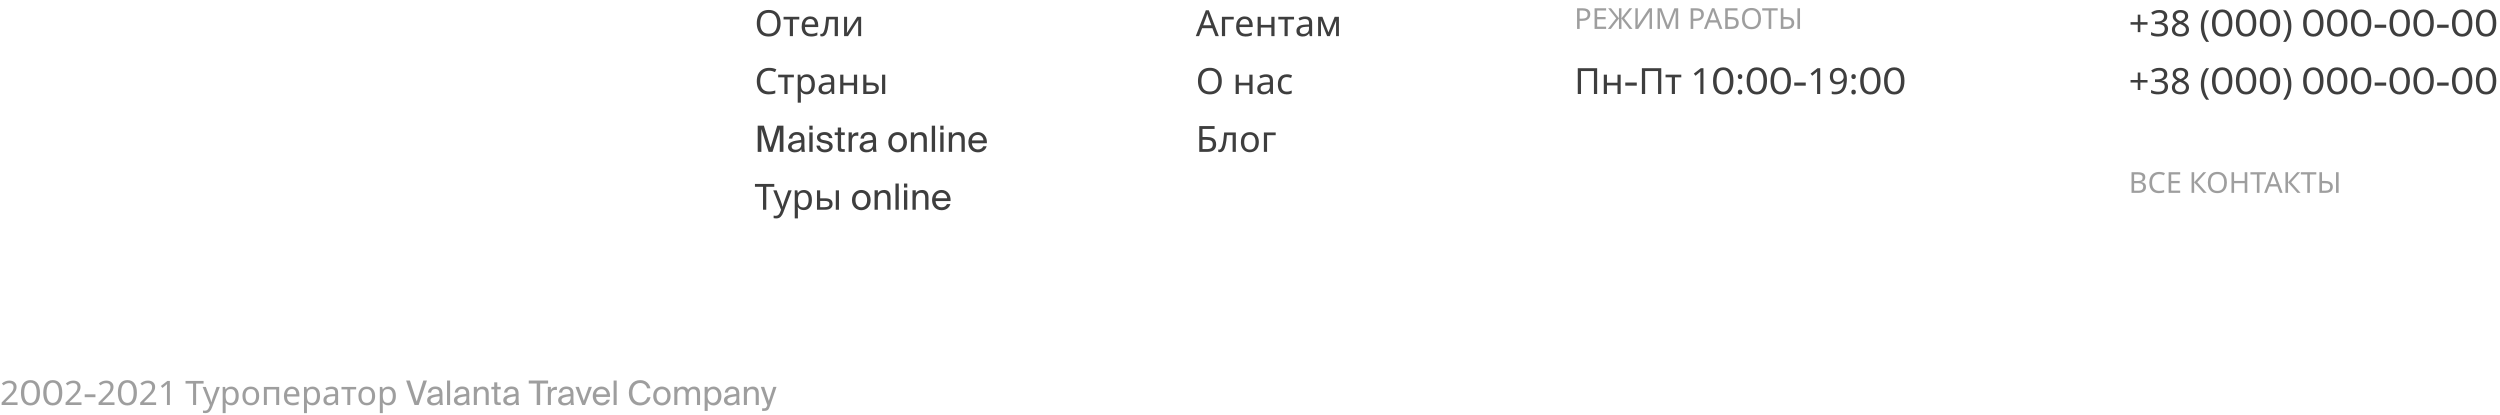 <svg width="1037" height="172" viewBox="0 0 1037 172" fill="none" xmlns="http://www.w3.org/2000/svg">
<path opacity="0.5" d="M886.612 71.432C887.684 71.432 888.492 71.592 889.036 71.912C889.588 72.224 889.864 72.772 889.864 73.556C889.864 74.06 889.724 74.48 889.444 74.816C889.164 75.144 888.76 75.356 888.232 75.452V75.512C888.592 75.568 888.916 75.672 889.204 75.824C889.5 75.976 889.732 76.192 889.9 76.472C890.068 76.752 890.152 77.116 890.152 77.564C890.152 78.34 889.884 78.94 889.348 79.364C888.82 79.788 888.096 80 887.176 80H884.164V71.432H886.612ZM886.828 75.08C887.564 75.08 888.068 74.964 888.34 74.732C888.612 74.492 888.748 74.14 888.748 73.676C888.748 73.204 888.58 72.868 888.244 72.668C887.916 72.46 887.388 72.356 886.66 72.356H885.244V75.08H886.828ZM885.244 75.98V79.088H886.972C887.732 79.088 888.26 78.94 888.556 78.644C888.852 78.348 889 77.96 889 77.48C889 77.032 888.844 76.672 888.532 76.4C888.228 76.12 887.68 75.98 886.888 75.98H885.244ZM895.641 72.26C894.721 72.26 893.997 72.568 893.469 73.184C892.941 73.8 892.677 74.644 892.677 75.716C892.677 76.78 892.921 77.624 893.409 78.248C893.905 78.864 894.645 79.172 895.629 79.172C896.005 79.172 896.361 79.14 896.697 79.076C897.033 79.012 897.361 78.932 897.681 78.836V79.772C897.361 79.892 897.029 79.98 896.685 80.036C896.349 80.092 895.945 80.12 895.473 80.12C894.601 80.12 893.873 79.94 893.289 79.58C892.705 79.22 892.265 78.708 891.969 78.044C891.681 77.38 891.537 76.6 891.537 75.704C891.537 74.84 891.693 74.08 892.005 73.424C892.325 72.76 892.793 72.244 893.409 71.876C894.025 71.5 894.773 71.312 895.653 71.312C896.557 71.312 897.345 71.48 898.017 71.816L897.585 72.728C897.321 72.608 897.025 72.5 896.697 72.404C896.377 72.308 896.025 72.26 895.641 72.26ZM904.339 80H899.551V71.432H904.339V72.38H900.631V75.056H904.123V75.992H900.631V79.052H904.339V80ZM915.318 80H914.022L910.146 75.656V80H909.066V71.432H910.146V75.584L913.926 71.432H915.15L911.43 75.596L915.318 80ZM923.726 75.704C923.726 76.592 923.574 77.368 923.27 78.032C922.974 78.688 922.534 79.2 921.95 79.568C921.366 79.936 920.642 80.12 919.778 80.12C918.89 80.12 918.15 79.936 917.558 79.568C916.974 79.2 916.538 78.684 916.25 78.02C915.962 77.356 915.818 76.58 915.818 75.692C915.818 74.812 915.962 74.044 916.25 73.388C916.538 72.732 916.974 72.22 917.558 71.852C918.15 71.484 918.894 71.3 919.79 71.3C920.646 71.3 921.366 71.484 921.95 71.852C922.534 72.212 922.974 72.724 923.27 73.388C923.574 74.044 923.726 74.816 923.726 75.704ZM916.958 75.704C916.958 76.784 917.186 77.636 917.642 78.26C918.098 78.876 918.81 79.184 919.778 79.184C920.754 79.184 921.466 78.876 921.914 78.26C922.362 77.636 922.586 76.784 922.586 75.704C922.586 74.624 922.362 73.78 921.914 73.172C921.466 72.556 920.758 72.248 919.79 72.248C918.822 72.248 918.106 72.556 917.642 73.172C917.186 73.78 916.958 74.624 916.958 75.704ZM932.177 80H931.097V76.004H926.705V80H925.625V71.432H926.705V75.056H931.097V71.432H932.177V80ZM937.231 80H936.151V72.38H933.475V71.432H939.895V72.38H937.231V80ZM945.72 80L944.688 77.348H941.292L940.272 80H939.18L942.528 71.396H943.5L946.836 80H945.72ZM943.404 73.796C943.38 73.732 943.34 73.616 943.284 73.448C943.228 73.28 943.172 73.108 943.116 72.932C943.068 72.748 943.028 72.608 942.996 72.512C942.94 72.76 942.876 73.004 942.804 73.244C942.732 73.476 942.672 73.66 942.624 73.796L941.652 76.388H944.364L943.404 73.796ZM954.26 80H952.964L949.088 75.656V80H948.008V71.432H949.088V75.584L952.868 71.432H954.092L950.372 75.596L954.26 80ZM958.138 80H957.058V72.38H954.382V71.432H960.802V72.38H958.138V80ZM962.094 80V71.432H963.174V75.056H964.494C965.294 75.056 965.922 75.164 966.378 75.38C966.842 75.596 967.17 75.888 967.362 76.256C967.562 76.624 967.662 77.036 967.662 77.492C967.662 78.244 967.418 78.852 966.93 79.316C966.45 79.772 965.682 80 964.626 80H962.094ZM968.982 80V71.432H970.062V80H968.982ZM964.53 79.088C965.218 79.088 965.726 78.956 966.054 78.692C966.382 78.428 966.546 78.028 966.546 77.492C966.546 76.94 966.366 76.556 966.006 76.34C965.654 76.116 965.11 76.004 964.374 76.004H963.174V79.088H964.53Z" fill="#3E3E3E"/>
<path opacity="0.5" d="M656.432 3.432C657.552 3.432 658.368 3.652 658.88 4.092C659.392 4.532 659.648 5.152 659.648 5.952C659.648 6.424 659.54 6.868 659.324 7.284C659.116 7.692 658.76 8.024 658.256 8.28C657.76 8.536 657.084 8.664 656.228 8.664H655.244V12H654.164V3.432H656.432ZM656.336 4.356H655.244V7.74H656.108C656.924 7.74 657.532 7.608 657.932 7.344C658.332 7.08 658.532 6.632 658.532 6C658.532 5.448 658.356 5.036 658.004 4.764C657.652 4.492 657.096 4.356 656.336 4.356ZM666.218 12H661.43V3.432H666.218V4.38H662.51V7.056H666.002V7.992H662.51V11.052H666.218V12ZM670.39 7.596L667.066 3.432H668.266L671.542 7.584V3.432H672.574V7.584L675.85 3.432H677.05L673.726 7.584L677.158 12H675.922L672.574 7.656V12H671.542V7.656L668.182 12H666.946L670.39 7.596ZM678.352 3.432H679.36V8.136C679.36 8.4 679.356 8.696 679.348 9.024C679.34 9.352 679.328 9.652 679.312 9.924C679.304 10.196 679.292 10.396 679.276 10.524H679.324L684.04 3.432H685.24V12H684.232V7.344C684.232 7.048 684.236 6.732 684.244 6.396C684.26 6.06 684.276 5.752 684.292 5.472C684.308 5.192 684.32 4.992 684.328 4.872H684.28L679.552 12H678.352V3.432ZM691.331 12L688.511 4.488H688.463C688.487 4.736 688.507 5.072 688.523 5.496C688.539 5.912 688.547 6.348 688.547 6.804V12H687.551V3.432H689.147L691.787 10.452H691.835L694.523 3.432H696.107V12H695.039V6.732C695.039 6.316 695.047 5.904 695.063 5.496C695.087 5.088 695.107 4.756 695.123 4.5H695.075L692.219 12H691.331ZM703.553 3.432C704.673 3.432 705.489 3.652 706.001 4.092C706.513 4.532 706.769 5.152 706.769 5.952C706.769 6.424 706.661 6.868 706.445 7.284C706.237 7.692 705.881 8.024 705.377 8.28C704.881 8.536 704.205 8.664 703.349 8.664H702.365V12H701.285V3.432H703.553ZM703.457 4.356H702.365V7.74H703.229C704.045 7.74 704.653 7.608 705.053 7.344C705.453 7.08 705.653 6.632 705.653 6C705.653 5.448 705.477 5.036 705.125 4.764C704.773 4.492 704.217 4.356 703.457 4.356ZM713.329 12L712.297 9.348H708.901L707.881 12H706.789L710.137 3.396H711.109L714.445 12H713.329ZM711.013 5.796C710.989 5.732 710.949 5.616 710.893 5.448C710.837 5.28 710.781 5.108 710.725 4.932C710.677 4.748 710.637 4.608 710.605 4.512C710.549 4.76 710.485 5.004 710.413 5.244C710.341 5.476 710.281 5.66 710.233 5.796L709.261 8.388H711.973L711.013 5.796ZM715.617 12V3.432H720.705V4.38H716.697V7.056H717.969C718.825 7.056 719.489 7.164 719.961 7.38C720.433 7.588 720.761 7.876 720.945 8.244C721.129 8.604 721.221 9.02 721.221 9.492C721.221 10.276 720.985 10.892 720.513 11.34C720.041 11.78 719.245 12 718.125 12H715.617ZM718.017 11.076C718.785 11.076 719.325 10.948 719.637 10.692C719.949 10.428 720.105 10.028 720.105 9.492C720.105 8.94 719.933 8.552 719.589 8.328C719.245 8.104 718.661 7.992 717.837 7.992H716.697V11.076H718.017ZM730.476 7.704C730.476 8.592 730.324 9.368 730.02 10.032C729.724 10.688 729.284 11.2 728.7 11.568C728.116 11.936 727.392 12.12 726.528 12.12C725.64 12.12 724.9 11.936 724.308 11.568C723.724 11.2 723.288 10.684 723 10.02C722.712 9.356 722.568 8.58 722.568 7.692C722.568 6.812 722.712 6.044 723 5.388C723.288 4.732 723.724 4.22 724.308 3.852C724.9 3.484 725.644 3.3 726.54 3.3C727.396 3.3 728.116 3.484 728.7 3.852C729.284 4.212 729.724 4.724 730.02 5.388C730.324 6.044 730.476 6.816 730.476 7.704ZM723.708 7.704C723.708 8.784 723.936 9.636 724.392 10.26C724.848 10.876 725.56 11.184 726.528 11.184C727.504 11.184 728.216 10.876 728.664 10.26C729.112 9.636 729.336 8.784 729.336 7.704C729.336 6.624 729.112 5.78 728.664 5.172C728.216 4.556 727.508 4.248 726.54 4.248C725.572 4.248 724.856 4.556 724.392 5.172C723.936 5.78 723.708 6.624 723.708 7.704ZM734.724 12H733.644V4.38H730.968V3.432H737.388V4.38H734.724V12ZM738.68 12V3.432H739.76V7.056H741.08C741.88 7.056 742.508 7.164 742.964 7.38C743.428 7.596 743.756 7.888 743.948 8.256C744.148 8.624 744.248 9.036 744.248 9.492C744.248 10.244 744.004 10.852 743.516 11.316C743.036 11.772 742.268 12 741.212 12H738.68ZM745.568 12V3.432H746.648V12H745.568ZM741.116 11.088C741.804 11.088 742.312 10.956 742.64 10.692C742.968 10.428 743.132 10.028 743.132 9.492C743.132 8.94 742.952 8.556 742.592 8.34C742.24 8.116 741.696 8.004 740.96 8.004H739.76V11.088H741.116Z" fill="#3E3E3E"/>
<path d="M887.815 9.18H890.8V10.245H887.815V13.335H886.735V10.245H883.75V9.18H886.735V6.075H887.815V9.18ZM898.979 6.795C898.979 7.515 898.779 8.09 898.379 8.52C897.979 8.94 897.439 9.22 896.759 9.36V9.42C897.619 9.52 898.259 9.79 898.679 10.23C899.099 10.67 899.309 11.245 899.309 11.955C899.309 12.575 899.164 13.13 898.874 13.62C898.584 14.1 898.134 14.475 897.524 14.745C896.924 15.015 896.149 15.15 895.199 15.15C894.639 15.15 894.119 15.105 893.639 15.015C893.159 14.935 892.699 14.785 892.259 14.565V13.335C892.709 13.555 893.194 13.73 893.714 13.86C894.234 13.98 894.734 14.04 895.214 14.04C896.174 14.04 896.864 13.855 897.284 13.485C897.714 13.105 897.929 12.585 897.929 11.925C897.929 11.255 897.664 10.775 897.134 10.485C896.614 10.185 895.879 10.035 894.929 10.035H893.894V8.91H894.944C895.824 8.91 896.489 8.725 896.939 8.355C897.399 7.985 897.629 7.495 897.629 6.885C897.629 6.365 897.454 5.965 897.104 5.685C896.754 5.395 896.279 5.25 895.679 5.25C895.099 5.25 894.604 5.335 894.194 5.505C893.784 5.675 893.379 5.89 892.979 6.15L892.319 5.25C892.699 4.95 893.169 4.69 893.729 4.47C894.299 4.25 894.944 4.14 895.664 4.14C896.784 4.14 897.614 4.39 898.154 4.89C898.704 5.39 898.979 6.025 898.979 6.795ZM904.443 4.14C905.383 4.14 906.153 4.36 906.753 4.8C907.353 5.24 907.653 5.875 907.653 6.705C907.653 7.135 907.558 7.51 907.368 7.83C907.188 8.15 906.943 8.435 906.633 8.685C906.323 8.925 905.983 9.14 905.613 9.33C906.053 9.54 906.453 9.78 906.813 10.05C907.173 10.31 907.458 10.615 907.668 10.965C907.888 11.315 907.998 11.735 907.998 12.225C907.998 13.125 907.678 13.84 907.038 14.37C906.408 14.89 905.558 15.15 904.488 15.15C903.338 15.15 902.453 14.9 901.833 14.4C901.213 13.89 900.903 13.18 900.903 12.27C900.903 11.78 901.003 11.355 901.203 10.995C901.413 10.635 901.688 10.325 902.028 10.065C902.368 9.805 902.733 9.585 903.123 9.405C902.603 9.105 902.158 8.745 901.788 8.325C901.428 7.895 901.248 7.35 901.248 6.69C901.248 6.14 901.388 5.68 901.668 5.31C901.948 4.93 902.328 4.64 902.808 4.44C903.288 4.24 903.833 4.14 904.443 4.14ZM904.428 5.205C903.878 5.205 903.423 5.34 903.063 5.61C902.713 5.87 902.538 6.25 902.538 6.75C902.538 7.12 902.623 7.43 902.793 7.68C902.973 7.93 903.213 8.145 903.513 8.325C903.813 8.495 904.143 8.66 904.503 8.82C905.023 8.6 905.458 8.335 905.808 8.025C906.168 7.715 906.348 7.29 906.348 6.75C906.348 6.25 906.173 5.87 905.823 5.61C905.473 5.34 905.008 5.205 904.428 5.205ZM902.193 12.285C902.193 12.805 902.378 13.24 902.748 13.59C903.118 13.93 903.688 14.1 904.458 14.1C905.188 14.1 905.743 13.93 906.123 13.59C906.513 13.24 906.708 12.79 906.708 12.24C906.708 11.72 906.503 11.29 906.093 10.95C905.683 10.6 905.138 10.295 904.458 10.035L904.218 9.945C903.558 10.225 903.053 10.55 902.703 10.92C902.363 11.28 902.193 11.735 902.193 12.285ZM912.912 10.89C912.912 9.67 913.087 8.495 913.437 7.365C913.797 6.225 914.357 5.2 915.117 4.29H916.362C915.662 5.23 915.132 6.265 914.772 7.395C914.422 8.525 914.247 9.685 914.247 10.875C914.247 12.035 914.422 13.175 914.772 14.295C915.132 15.405 915.657 16.43 916.347 17.37H915.117C914.357 16.49 913.797 15.495 913.437 14.385C913.087 13.265 912.912 12.1 912.912 10.89ZM924.534 9.555C924.534 12.585 923.469 14.055 921.759 14.055C920.049 14.055 918.984 12.585 918.984 9.555C918.984 6.54 920.049 5.07 921.759 5.07C923.469 5.07 924.534 6.54 924.534 9.555ZM925.989 9.555C925.989 6.12 924.654 3.93 921.759 3.93C918.864 3.93 917.529 6.12 917.529 9.555C917.529 13.005 918.864 15.195 921.759 15.195C924.654 15.195 925.989 13.005 925.989 9.555ZM934.451 9.555C934.451 12.585 933.386 14.055 931.676 14.055C929.966 14.055 928.901 12.585 928.901 9.555C928.901 6.54 929.966 5.07 931.676 5.07C933.386 5.07 934.451 6.54 934.451 9.555ZM935.906 9.555C935.906 6.12 934.571 3.93 931.676 3.93C928.781 3.93 927.446 6.12 927.446 9.555C927.446 13.005 928.781 15.195 931.676 15.195C934.571 15.195 935.906 13.005 935.906 9.555ZM944.368 9.555C944.368 12.585 943.303 14.055 941.593 14.055C939.883 14.055 938.818 12.585 938.818 9.555C938.818 6.54 939.883 5.07 941.593 5.07C943.303 5.07 944.368 6.54 944.368 9.555ZM945.823 9.555C945.823 6.12 944.488 3.93 941.593 3.93C938.698 3.93 937.363 6.12 937.363 9.555C937.363 13.005 938.698 15.195 941.593 15.195C944.488 15.195 945.823 13.005 945.823 9.555ZM950.46 10.89C950.46 12.1 950.28 13.265 949.92 14.385C949.57 15.495 949.015 16.49 948.255 17.37H947.025C947.715 16.43 948.235 15.405 948.585 14.295C948.945 13.175 949.125 12.035 949.125 10.875C949.125 9.685 948.945 8.525 948.585 7.395C948.235 6.265 947.71 5.23 947.01 4.29H948.255C949.015 5.2 949.57 6.225 949.92 7.365C950.28 8.495 950.46 9.67 950.46 10.89ZM962.341 9.555C962.341 12.585 961.276 14.055 959.566 14.055C957.856 14.055 956.791 12.585 956.791 9.555C956.791 6.54 957.856 5.07 959.566 5.07C961.276 5.07 962.341 6.54 962.341 9.555ZM963.796 9.555C963.796 6.12 962.461 3.93 959.566 3.93C956.671 3.93 955.336 6.12 955.336 9.555C955.336 13.005 956.671 15.195 959.566 15.195C962.461 15.195 963.796 13.005 963.796 9.555ZM972.258 9.555C972.258 12.585 971.193 14.055 969.483 14.055C967.773 14.055 966.708 12.585 966.708 9.555C966.708 6.54 967.773 5.07 969.483 5.07C971.193 5.07 972.258 6.54 972.258 9.555ZM973.713 9.555C973.713 6.12 972.378 3.93 969.483 3.93C966.588 3.93 965.253 6.12 965.253 9.555C965.253 13.005 966.588 15.195 969.483 15.195C972.378 15.195 973.713 13.005 973.713 9.555ZM982.175 9.555C982.175 12.585 981.11 14.055 979.4 14.055C977.69 14.055 976.625 12.585 976.625 9.555C976.625 6.54 977.69 5.07 979.4 5.07C981.11 5.07 982.175 6.54 982.175 9.555ZM983.63 9.555C983.63 6.12 982.295 3.93 979.4 3.93C976.505 3.93 975.17 6.12 975.17 9.555C975.17 13.005 976.505 15.195 979.4 15.195C982.295 15.195 983.63 13.005 983.63 9.555ZM989.782 11.535V10.245H985.012V11.535H989.782ZM998.171 9.555C998.171 12.585 997.106 14.055 995.396 14.055C993.686 14.055 992.621 12.585 992.621 9.555C992.621 6.54 993.686 5.07 995.396 5.07C997.106 5.07 998.171 6.54 998.171 9.555ZM999.626 9.555C999.626 6.12 998.291 3.93 995.396 3.93C992.501 3.93 991.166 6.12 991.166 9.555C991.166 13.005 992.501 15.195 995.396 15.195C998.291 15.195 999.626 13.005 999.626 9.555ZM1008.09 9.555C1008.09 12.585 1007.02 14.055 1005.31 14.055C1003.6 14.055 1002.54 12.585 1002.54 9.555C1002.54 6.54 1003.6 5.07 1005.31 5.07C1007.02 5.07 1008.09 6.54 1008.09 9.555ZM1009.54 9.555C1009.54 6.12 1008.21 3.93 1005.31 3.93C1002.42 3.93 1001.08 6.12 1001.08 9.555C1001.08 13.005 1002.42 15.195 1005.31 15.195C1008.21 15.195 1009.54 13.005 1009.54 9.555ZM1015.7 11.535V10.245H1010.93V11.535H1015.7ZM1024.08 9.555C1024.08 12.585 1023.02 14.055 1021.31 14.055C1019.6 14.055 1018.53 12.585 1018.53 9.555C1018.53 6.54 1019.6 5.07 1021.31 5.07C1023.02 5.07 1024.08 6.54 1024.08 9.555ZM1025.54 9.555C1025.54 6.12 1024.2 3.93 1021.31 3.93C1018.41 3.93 1017.08 6.12 1017.08 9.555C1017.08 13.005 1018.41 15.195 1021.31 15.195C1024.2 15.195 1025.54 13.005 1025.54 9.555ZM1034 9.555C1034 12.585 1032.94 14.055 1031.23 14.055C1029.52 14.055 1028.45 12.585 1028.45 9.555C1028.45 6.54 1029.52 5.07 1031.23 5.07C1032.94 5.07 1034 6.54 1034 9.555ZM1035.46 9.555C1035.46 6.12 1034.12 3.93 1031.23 3.93C1028.33 3.93 1027 6.12 1027 9.555C1027 13.005 1028.33 15.195 1031.23 15.195C1034.12 15.195 1035.46 13.005 1035.46 9.555Z" fill="#3E3E3E"/>
<path d="M654.455 39V28.29H662.495V39H661.16V29.475H655.805V39H654.455ZM666.567 30.96V34.305H670.932V30.96H672.252V39H670.932V35.415H666.567V39H665.247V30.96H666.567ZM678.937 35.535V34.245H674.167V35.535H678.937ZM681.057 39V28.29H689.097V39H687.762V29.475H682.407V39H681.057ZM697.398 32.07H694.773V39H693.468V32.07H690.873V30.96H697.398V32.07ZM706.592 39H705.302V31.515C705.302 31.085 705.307 30.74 705.317 30.48C705.327 30.22 705.342 29.95 705.362 29.67C705.202 29.83 705.057 29.965 704.927 30.075C704.797 30.185 704.632 30.325 704.432 30.495L703.292 31.425L702.602 30.54L705.497 28.29H706.592V39ZM717.576 33.555C717.576 36.585 716.511 38.055 714.801 38.055C713.091 38.055 712.026 36.585 712.026 33.555C712.026 30.54 713.091 29.07 714.801 29.07C716.511 29.07 717.576 30.54 717.576 33.555ZM719.031 33.555C719.031 30.12 717.696 27.93 714.801 27.93C711.906 27.93 710.571 30.12 710.571 33.555C710.571 37.005 711.906 39.195 714.801 39.195C717.696 39.195 719.031 37.005 719.031 33.555ZM720.848 31.77C720.848 31.39 720.938 31.125 721.118 30.975C721.298 30.825 721.513 30.75 721.763 30.75C722.023 30.75 722.243 30.825 722.423 30.975C722.613 31.125 722.708 31.39 722.708 31.77C722.708 32.13 722.613 32.39 722.423 32.55C722.243 32.71 722.023 32.79 721.763 32.79C721.513 32.79 721.298 32.71 721.118 32.55C720.938 32.39 720.848 32.13 720.848 31.77ZM720.848 38.19C720.848 37.82 720.938 37.56 721.118 37.41C721.298 37.26 721.513 37.185 721.763 37.185C722.023 37.185 722.243 37.26 722.423 37.41C722.613 37.56 722.708 37.82 722.708 38.19C722.708 38.55 722.613 38.81 722.423 38.97C722.243 39.13 722.023 39.21 721.763 39.21C721.513 39.21 721.298 39.13 721.118 38.97C720.938 38.81 720.848 38.55 720.848 38.19ZM731.506 33.555C731.506 36.585 730.441 38.055 728.731 38.055C727.021 38.055 725.956 36.585 725.956 33.555C725.956 30.54 727.021 29.07 728.731 29.07C730.441 29.07 731.506 30.54 731.506 33.555ZM732.961 33.555C732.961 30.12 731.626 27.93 728.731 27.93C725.836 27.93 724.501 30.12 724.501 33.555C724.501 37.005 725.836 39.195 728.731 39.195C731.626 39.195 732.961 37.005 732.961 33.555ZM741.423 33.555C741.423 36.585 740.358 38.055 738.648 38.055C736.938 38.055 735.873 36.585 735.873 33.555C735.873 30.54 736.938 29.07 738.648 29.07C740.358 29.07 741.423 30.54 741.423 33.555ZM742.878 33.555C742.878 30.12 741.543 27.93 738.648 27.93C735.753 27.93 734.418 30.12 734.418 33.555C734.418 37.005 735.753 39.195 738.648 39.195C741.543 39.195 742.878 37.005 742.878 33.555ZM749.03 35.535V34.245H744.26V35.535H749.03ZM755.019 39H753.729V31.515C753.729 31.085 753.734 30.74 753.744 30.48C753.754 30.22 753.769 29.95 753.789 29.67C753.629 29.83 753.484 29.965 753.354 30.075C753.224 30.185 753.059 30.325 752.859 30.495L751.719 31.425L751.029 30.54L753.924 28.29H755.019V39ZM766.078 32.865C766.078 33.635 766.008 34.395 765.868 35.145C765.738 35.885 765.493 36.56 765.133 37.17C764.783 37.77 764.283 38.25 763.633 38.61C762.993 38.97 762.168 39.15 761.158 39.15C760.958 39.15 760.723 39.135 760.453 39.105C760.193 39.085 759.978 39.05 759.808 39V37.875C760.198 38.005 760.638 38.07 761.128 38.07C761.828 38.07 762.403 37.955 762.853 37.725C763.313 37.495 763.678 37.185 763.948 36.795C764.218 36.395 764.413 35.935 764.533 35.415C764.653 34.885 764.723 34.33 764.743 33.75H764.653C764.433 34.09 764.113 34.385 763.693 34.635C763.283 34.875 762.753 34.995 762.103 34.995C761.183 34.995 760.438 34.715 759.868 34.155C759.308 33.585 759.028 32.785 759.028 31.755C759.028 31.005 759.168 30.36 759.448 29.82C759.738 29.28 760.138 28.865 760.648 28.575C761.158 28.285 761.758 28.14 762.448 28.14C763.128 28.14 763.743 28.315 764.293 28.665C764.843 29.005 765.278 29.525 765.598 30.225C765.918 30.915 766.078 31.795 766.078 32.865ZM762.448 29.25C761.828 29.25 761.318 29.455 760.918 29.865C760.528 30.275 760.333 30.9 760.333 31.74C760.333 32.43 760.498 32.975 760.828 33.375C761.168 33.765 761.688 33.96 762.388 33.96C762.868 33.96 763.283 33.865 763.633 33.675C763.983 33.475 764.253 33.225 764.443 32.925C764.643 32.625 764.743 32.315 764.743 31.995C764.743 31.565 764.658 31.14 764.488 30.72C764.318 30.3 764.063 29.95 763.723 29.67C763.383 29.39 762.958 29.25 762.448 29.25ZM767.942 31.77C767.942 31.39 768.032 31.125 768.212 30.975C768.392 30.825 768.607 30.75 768.857 30.75C769.117 30.75 769.337 30.825 769.517 30.975C769.707 31.125 769.802 31.39 769.802 31.77C769.802 32.13 769.707 32.39 769.517 32.55C769.337 32.71 769.117 32.79 768.857 32.79C768.607 32.79 768.392 32.71 768.212 32.55C768.032 32.39 767.942 32.13 767.942 31.77ZM767.942 38.19C767.942 37.82 768.032 37.56 768.212 37.41C768.392 37.26 768.607 37.185 768.857 37.185C769.117 37.185 769.337 37.26 769.517 37.41C769.707 37.56 769.802 37.82 769.802 38.19C769.802 38.55 769.707 38.81 769.517 38.97C769.337 39.13 769.117 39.21 768.857 39.21C768.607 39.21 768.392 39.13 768.212 38.97C768.032 38.81 767.942 38.55 767.942 38.19ZM778.601 33.555C778.601 36.585 777.536 38.055 775.826 38.055C774.116 38.055 773.051 36.585 773.051 33.555C773.051 30.54 774.116 29.07 775.826 29.07C777.536 29.07 778.601 30.54 778.601 33.555ZM780.056 33.555C780.056 30.12 778.721 27.93 775.826 27.93C772.931 27.93 771.596 30.12 771.596 33.555C771.596 37.005 772.931 39.195 775.826 39.195C778.721 39.195 780.056 37.005 780.056 33.555ZM788.518 33.555C788.518 36.585 787.453 38.055 785.743 38.055C784.033 38.055 782.968 36.585 782.968 33.555C782.968 30.54 784.033 29.07 785.743 29.07C787.453 29.07 788.518 30.54 788.518 33.555ZM789.973 33.555C789.973 30.12 788.638 27.93 785.743 27.93C782.848 27.93 781.513 30.12 781.513 33.555C781.513 37.005 782.848 39.195 785.743 39.195C788.638 39.195 789.973 37.005 789.973 33.555Z" fill="#3E3E3E"/>
<path d="M323.8 9.63C323.8 10.74 323.61 11.71 323.23 12.54C322.86 13.36 322.31 14 321.58 14.46C320.85 14.92 319.945 15.15 318.865 15.15C317.755 15.15 316.83 14.92 316.09 14.46C315.36 14 314.815 13.355 314.455 12.525C314.095 11.695 313.915 10.725 313.915 9.615C313.915 8.515 314.095 7.555 314.455 6.735C314.815 5.915 315.36 5.275 316.09 4.815C316.83 4.355 317.76 4.125 318.88 4.125C319.95 4.125 320.85 4.355 321.58 4.815C322.31 5.265 322.86 5.905 323.23 6.735C323.61 7.555 323.8 8.52 323.8 9.63ZM315.34 9.63C315.34 10.98 315.625 12.045 316.195 12.825C316.765 13.595 317.655 13.98 318.865 13.98C320.085 13.98 320.975 13.595 321.535 12.825C322.095 12.045 322.375 10.98 322.375 9.63C322.375 8.28 322.095 7.225 321.535 6.465C320.975 5.695 320.09 5.31 318.88 5.31C317.67 5.31 316.775 5.695 316.195 6.465C315.625 7.225 315.34 8.28 315.34 9.63ZM331.544 8.07H328.919V15H327.614V8.07H325.019V6.96H331.544V8.07ZM336.086 6.81C336.776 6.81 337.366 6.96 337.856 7.26C338.356 7.56 338.736 7.985 338.996 8.535C339.266 9.075 339.401 9.71 339.401 10.44V11.235H333.896C333.916 12.145 334.146 12.84 334.586 13.32C335.036 13.79 335.661 14.025 336.461 14.025C336.971 14.025 337.421 13.98 337.811 13.89C338.211 13.79 338.621 13.65 339.041 13.47V14.625C338.631 14.805 338.226 14.935 337.826 15.015C337.426 15.105 336.951 15.15 336.401 15.15C335.641 15.15 334.966 14.995 334.376 14.685C333.796 14.375 333.341 13.915 333.011 13.305C332.691 12.685 332.531 11.93 332.531 11.04C332.531 10.16 332.676 9.405 332.966 8.775C333.266 8.145 333.681 7.66 334.211 7.32C334.751 6.98 335.376 6.81 336.086 6.81ZM336.071 7.89C335.441 7.89 334.941 8.095 334.571 8.505C334.211 8.905 333.996 9.465 333.926 10.185H338.021C338.011 9.505 337.851 8.955 337.541 8.535C337.231 8.105 336.741 7.89 336.071 7.89ZM347.568 15H346.233V8.055H343.863C343.733 9.745 343.553 11.11 343.323 12.15C343.093 13.18 342.788 13.93 342.408 14.4C342.028 14.87 341.548 15.105 340.968 15.105C340.838 15.105 340.708 15.095 340.578 15.075C340.458 15.065 340.358 15.04 340.278 15V14.01C340.338 14.03 340.403 14.045 340.473 14.055C340.543 14.065 340.613 14.07 340.683 14.07C341.223 14.07 341.653 13.495 341.973 12.345C342.303 11.195 342.553 9.4 342.723 6.96H347.568V15ZM351.365 11.865C351.365 11.985 351.36 12.165 351.35 12.405C351.34 12.645 351.325 12.885 351.305 13.125C351.295 13.365 351.285 13.555 351.275 13.695L355.58 6.96H357.2V15H355.97V10.26C355.97 10.1 355.97 9.89 355.97 9.63C355.98 9.37 355.99 9.115 356 8.865C356.01 8.605 356.02 8.41 356.03 8.28L351.755 15H350.12V6.96H351.365V11.865Z" fill="#3E3E3E"/>
<path d="M504.175 15L502.885 11.685H498.64L497.365 15H496L500.185 4.245H501.4L505.57 15H504.175ZM501.28 7.245C501.25 7.165 501.2 7.02 501.13 6.81C501.06 6.6 500.99 6.385 500.92 6.165C500.86 5.935 500.81 5.76 500.77 5.64C500.7 5.95 500.62 6.255 500.53 6.555C500.44 6.845 500.365 7.075 500.305 7.245L499.09 10.485H502.48L501.28 7.245ZM511.76 6.96V8.07H508.175V15H506.855V6.96H511.76ZM516.303 6.81C516.993 6.81 517.583 6.96 518.073 7.26C518.573 7.56 518.953 7.985 519.213 8.535C519.483 9.075 519.618 9.71 519.618 10.44V11.235H514.113C514.133 12.145 514.363 12.84 514.803 13.32C515.253 13.79 515.878 14.025 516.678 14.025C517.188 14.025 517.638 13.98 518.028 13.89C518.428 13.79 518.838 13.65 519.258 13.47V14.625C518.848 14.805 518.443 14.935 518.043 15.015C517.643 15.105 517.168 15.15 516.618 15.15C515.858 15.15 515.183 14.995 514.593 14.685C514.013 14.375 513.558 13.915 513.228 13.305C512.908 12.685 512.748 11.93 512.748 11.04C512.748 10.16 512.893 9.405 513.183 8.775C513.483 8.145 513.898 7.66 514.428 7.32C514.968 6.98 515.593 6.81 516.303 6.81ZM516.288 7.89C515.658 7.89 515.158 8.095 514.788 8.505C514.428 8.905 514.213 9.465 514.143 10.185H518.238C518.228 9.505 518.068 8.955 517.758 8.535C517.448 8.105 516.958 7.89 516.288 7.89ZM522.985 6.96V10.305H527.35V6.96H528.67V15H527.35V11.415H522.985V15H521.665V6.96H522.985ZM536.765 8.07H534.14V15H532.835V8.07H530.24V6.96H536.765V8.07ZM541.394 6.825C542.374 6.825 543.099 7.04 543.569 7.47C544.039 7.9 544.274 8.585 544.274 9.525V15H543.314L543.059 13.86H542.999C542.649 14.3 542.279 14.625 541.889 14.835C541.509 15.045 540.979 15.15 540.299 15.15C539.569 15.15 538.964 14.96 538.484 14.58C538.004 14.19 537.764 13.585 537.764 12.765C537.764 11.965 538.079 11.35 538.709 10.92C539.339 10.48 540.309 10.24 541.619 10.2L542.984 10.155V9.675C542.984 9.005 542.839 8.54 542.549 8.28C542.259 8.02 541.849 7.89 541.319 7.89C540.899 7.89 540.499 7.955 540.119 8.085C539.739 8.205 539.384 8.345 539.054 8.505L538.649 7.515C538.999 7.325 539.414 7.165 539.894 7.035C540.374 6.895 540.874 6.825 541.394 6.825ZM541.784 11.115C540.784 11.155 540.089 11.315 539.699 11.595C539.319 11.875 539.129 12.27 539.129 12.78C539.129 13.23 539.264 13.56 539.534 13.77C539.814 13.98 540.169 14.085 540.599 14.085C541.279 14.085 541.844 13.9 542.294 13.53C542.744 13.15 542.969 12.57 542.969 11.79V11.07L541.784 11.115ZM555.382 6.96V15H554.197V9.87C554.197 9.66 554.202 9.44 554.212 9.21C554.232 8.98 554.252 8.755 554.272 8.535H554.227L551.602 15H550.492L547.942 8.535H547.897C547.927 8.985 547.942 9.445 547.942 9.915V15H546.757V6.96H548.512L551.047 13.425L553.627 6.96H555.382Z" fill="#3E3E3E"/>
<path d="M319.045 29.325C317.895 29.325 316.99 29.71 316.33 30.48C315.67 31.25 315.34 32.305 315.34 33.645C315.34 34.975 315.645 36.03 316.255 36.81C316.875 37.58 317.8 37.965 319.03 37.965C319.5 37.965 319.945 37.925 320.365 37.845C320.785 37.765 321.195 37.665 321.595 37.545V38.715C321.195 38.865 320.78 38.975 320.35 39.045C319.93 39.115 319.425 39.15 318.835 39.15C317.745 39.15 316.835 38.925 316.105 38.475C315.375 38.025 314.825 37.385 314.455 36.555C314.095 35.725 313.915 34.75 313.915 33.63C313.915 32.55 314.11 31.6 314.5 30.78C314.9 29.95 315.485 29.305 316.255 28.845C317.025 28.375 317.96 28.14 319.06 28.14C320.19 28.14 321.175 28.35 322.015 28.77L321.475 29.91C321.145 29.76 320.775 29.625 320.365 29.505C319.965 29.385 319.525 29.325 319.045 29.325ZM329.303 32.07H326.678V39H325.373V32.07H322.778V30.96H329.303V32.07ZM334.711 30.81C335.701 30.81 336.496 31.155 337.096 31.845C337.706 32.535 338.011 33.575 338.011 34.965C338.011 36.335 337.706 37.375 337.096 38.085C336.496 38.795 335.696 39.15 334.696 39.15C334.076 39.15 333.561 39.035 333.151 38.805C332.751 38.565 332.436 38.29 332.206 37.98H332.116C332.136 38.15 332.156 38.365 332.176 38.625C332.196 38.885 332.206 39.11 332.206 39.3V42.6H330.886V30.96H331.966L332.146 32.055H332.206C332.446 31.705 332.761 31.41 333.151 31.17C333.541 30.93 334.061 30.81 334.711 30.81ZM334.471 31.92C333.651 31.92 333.071 32.15 332.731 32.61C332.401 33.07 332.226 33.77 332.206 34.71V34.965C332.206 35.955 332.366 36.72 332.686 37.26C333.016 37.79 333.621 38.055 334.501 38.055C334.991 38.055 335.391 37.92 335.701 37.65C336.021 37.38 336.256 37.015 336.406 36.555C336.566 36.085 336.646 35.55 336.646 34.95C336.646 34.03 336.466 33.295 336.106 32.745C335.756 32.195 335.211 31.92 334.471 31.92ZM343.16 30.825C344.14 30.825 344.865 31.04 345.335 31.47C345.805 31.9 346.04 32.585 346.04 33.525V39H345.08L344.825 37.86H344.765C344.415 38.3 344.045 38.625 343.655 38.835C343.275 39.045 342.745 39.15 342.065 39.15C341.335 39.15 340.73 38.96 340.25 38.58C339.77 38.19 339.53 37.585 339.53 36.765C339.53 35.965 339.845 35.35 340.475 34.92C341.105 34.48 342.075 34.24 343.385 34.2L344.75 34.155V33.675C344.75 33.005 344.605 32.54 344.315 32.28C344.025 32.02 343.615 31.89 343.085 31.89C342.665 31.89 342.265 31.955 341.885 32.085C341.505 32.205 341.15 32.345 340.82 32.505L340.415 31.515C340.765 31.325 341.18 31.165 341.66 31.035C342.14 30.895 342.64 30.825 343.16 30.825ZM343.55 35.115C342.55 35.155 341.855 35.315 341.465 35.595C341.085 35.875 340.895 36.27 340.895 36.78C340.895 37.23 341.03 37.56 341.3 37.77C341.58 37.98 341.935 38.085 342.365 38.085C343.045 38.085 343.61 37.9 344.06 37.53C344.51 37.15 344.735 36.57 344.735 35.79V35.07L343.55 35.115ZM349.843 30.96V34.305H354.208V30.96H355.528V39H354.208V35.415H349.843V39H348.523V30.96H349.843ZM358.074 39V30.96H359.394V34.26H361.479C362.519 34.26 363.289 34.45 363.789 34.83C364.289 35.21 364.539 35.78 364.539 36.54C364.539 37.29 364.294 37.89 363.804 38.34C363.314 38.78 362.519 39 361.419 39H358.074ZM365.874 39V30.96H367.194V39H365.874ZM361.299 37.935C361.869 37.935 362.334 37.84 362.694 37.65C363.054 37.45 363.234 37.105 363.234 36.615C363.234 36.125 363.069 35.795 362.739 35.625C362.409 35.445 361.934 35.355 361.314 35.355H359.394V37.935H361.299Z" fill="#3E3E3E"/>
<path d="M506.8 33.63C506.8 34.74 506.61 35.71 506.23 36.54C505.86 37.36 505.31 38 504.58 38.46C503.85 38.92 502.945 39.15 501.865 39.15C500.755 39.15 499.83 38.92 499.09 38.46C498.36 38 497.815 37.355 497.455 36.525C497.095 35.695 496.915 34.725 496.915 33.615C496.915 32.515 497.095 31.555 497.455 30.735C497.815 29.915 498.36 29.275 499.09 28.815C499.83 28.355 500.76 28.125 501.88 28.125C502.95 28.125 503.85 28.355 504.58 28.815C505.31 29.265 505.86 29.905 506.23 30.735C506.61 31.555 506.8 32.52 506.8 33.63ZM498.34 33.63C498.34 34.98 498.625 36.045 499.195 36.825C499.765 37.595 500.655 37.98 501.865 37.98C503.085 37.98 503.975 37.595 504.535 36.825C505.095 36.045 505.375 34.98 505.375 33.63C505.375 32.28 505.095 31.225 504.535 30.465C503.975 29.695 503.09 29.31 501.88 29.31C500.67 29.31 499.775 29.695 499.195 30.465C498.625 31.225 498.34 32.28 498.34 33.63ZM513.873 30.96V34.305H518.238V30.96H519.558V39H518.238V35.415H513.873V39H512.553V30.96H513.873ZM525.149 30.825C526.129 30.825 526.854 31.04 527.324 31.47C527.794 31.9 528.029 32.585 528.029 33.525V39H527.069L526.814 37.86H526.754C526.404 38.3 526.034 38.625 525.644 38.835C525.264 39.045 524.734 39.15 524.054 39.15C523.324 39.15 522.719 38.96 522.239 38.58C521.759 38.19 521.519 37.585 521.519 36.765C521.519 35.965 521.834 35.35 522.464 34.92C523.094 34.48 524.064 34.24 525.374 34.2L526.739 34.155V33.675C526.739 33.005 526.594 32.54 526.304 32.28C526.014 32.02 525.604 31.89 525.074 31.89C524.654 31.89 524.254 31.955 523.874 32.085C523.494 32.205 523.139 32.345 522.809 32.505L522.404 31.515C522.754 31.325 523.169 31.165 523.649 31.035C524.129 30.895 524.629 30.825 525.149 30.825ZM525.539 35.115C524.539 35.155 523.844 35.315 523.454 35.595C523.074 35.875 522.884 36.27 522.884 36.78C522.884 37.23 523.019 37.56 523.289 37.77C523.569 37.98 523.924 38.085 524.354 38.085C525.034 38.085 525.599 37.9 526.049 37.53C526.499 37.15 526.724 36.57 526.724 35.79V35.07L525.539 35.115ZM533.737 39.15C533.027 39.15 532.392 39.005 531.832 38.715C531.282 38.425 530.847 37.975 530.527 37.365C530.217 36.755 530.062 35.975 530.062 35.025C530.062 34.035 530.227 33.23 530.557 32.61C530.887 31.99 531.332 31.535 531.892 31.245C532.462 30.955 533.107 30.81 533.827 30.81C534.237 30.81 534.632 30.855 535.012 30.945C535.392 31.025 535.702 31.125 535.942 31.245L535.537 32.34C535.297 32.25 535.017 32.165 534.697 32.085C534.377 32.005 534.077 31.965 533.797 31.965C532.217 31.965 531.427 32.98 531.427 35.01C531.427 35.98 531.617 36.725 531.997 37.245C532.387 37.755 532.962 38.01 533.722 38.01C534.162 38.01 534.547 37.965 534.877 37.875C535.217 37.785 535.527 37.675 535.807 37.545V38.715C535.537 38.855 535.237 38.96 534.907 39.03C534.587 39.11 534.197 39.15 533.737 39.15Z" fill="#3E3E3E"/>
<path d="M320.44 63L323.44 53.52V63H324.97V52.125H322.405L319.63 61.185L316.855 52.125H314.29V63H315.82V53.52L318.82 63H320.44ZM332.422 59.625C332.422 61.53 331.207 62.115 329.932 62.115C328.957 62.115 328.372 61.605 328.372 60.84C328.372 59.73 329.947 59.37 332.422 59.115V59.625ZM329.632 63.195C331.057 63.195 331.897 62.715 332.392 61.89C332.407 62.37 332.452 62.7 332.497 63H333.877C333.727 62.235 333.652 61.305 333.667 59.955L333.682 58.095C333.697 55.83 332.692 54.765 330.472 54.765C328.897 54.765 327.367 55.74 327.232 57.48H328.642C328.702 56.49 329.362 55.875 330.487 55.875C331.492 55.875 332.317 56.37 332.317 57.84V58.035C329.002 58.41 326.857 58.965 326.857 60.87C326.857 62.355 328.117 63.195 329.632 63.195ZM335.716 54.93V63H337.081V54.93H335.716ZM335.716 52.125V53.775H337.081V52.125H335.716ZM345.291 57.285C345.036 55.755 343.851 54.78 342.111 54.78C340.326 54.78 338.886 55.605 338.886 57.03C338.886 58.53 340.086 59.04 341.181 59.265L342.381 59.505C343.251 59.685 344.016 60.03 344.016 60.84C344.016 61.59 343.176 62.04 342.141 62.04C340.941 62.04 340.296 61.425 340.086 60.39H338.646C338.796 61.8 339.996 63.195 342.111 63.195C343.956 63.195 345.396 62.28 345.396 60.69C345.396 59.13 344.106 58.575 342.636 58.29L341.496 58.065C340.716 57.915 340.266 57.615 340.266 56.97C340.266 56.235 341.166 55.95 341.961 55.95C342.906 55.95 343.656 56.325 343.866 57.285H345.291ZM347.517 54.93H346.242V56.025H347.517V60.975C347.517 62.655 347.877 63 349.422 63H350.412V61.86H349.722C348.942 61.86 348.882 61.65 348.882 60.81V56.025H350.412V54.93H348.882V52.905H347.517V54.93ZM356.025 54.9C355.875 54.885 355.755 54.885 355.62 54.885C354.57 54.915 353.745 55.425 353.34 56.34V54.93H352.005V63H353.37V58.77C353.37 57 354 56.295 355.26 56.295C355.485 56.295 355.74 56.325 356.025 56.355V54.9ZM362.129 59.625C362.129 61.53 360.914 62.115 359.639 62.115C358.664 62.115 358.079 61.605 358.079 60.84C358.079 59.73 359.654 59.37 362.129 59.115V59.625ZM359.339 63.195C360.764 63.195 361.604 62.715 362.099 61.89C362.114 62.37 362.159 62.7 362.204 63H363.584C363.434 62.235 363.359 61.305 363.374 59.955L363.389 58.095C363.404 55.83 362.399 54.765 360.179 54.765C358.604 54.765 357.074 55.74 356.939 57.48H358.349C358.409 56.49 359.069 55.875 360.194 55.875C361.199 55.875 362.024 56.37 362.024 57.84V58.035C358.709 58.41 356.564 58.965 356.564 60.87C356.564 62.355 357.824 63.195 359.339 63.195ZM369.912 58.995C369.912 56.79 371.097 55.995 372.327 55.995C373.557 55.995 374.742 56.85 374.742 58.995C374.742 61.065 373.557 61.995 372.327 61.995C371.097 61.995 369.912 61.14 369.912 58.995ZM372.327 54.795C370.452 54.795 368.457 56.07 368.457 58.995C368.457 61.92 370.452 63.195 372.327 63.195C374.202 63.195 376.197 61.92 376.197 58.995C376.197 56.07 374.202 54.795 372.327 54.795ZM379.195 54.93H377.83V63H379.195V58.62C379.195 56.895 380.005 55.98 381.325 55.98C382.885 55.98 383.095 57.06 383.095 58.305V63H384.46V57.9C384.46 56.055 383.755 54.795 381.805 54.795C380.44 54.795 379.66 55.38 379.195 56.145V54.93ZM387.867 52.125H386.502V63H387.867V52.125ZM390.032 54.93V63H391.397V54.93H390.032ZM390.032 52.125V53.775H391.397V52.125H390.032ZM394.927 54.93H393.562V63H394.927V58.62C394.927 56.895 395.737 55.98 397.057 55.98C398.617 55.98 398.827 57.06 398.827 58.305V63H400.192V57.9C400.192 56.055 399.487 54.795 397.537 54.795C396.172 54.795 395.392 55.38 394.927 56.145V54.93ZM409.359 59.415C409.539 56.865 408.054 54.795 405.594 54.795C403.389 54.795 401.679 56.43 401.679 58.98C401.679 61.365 403.089 63.195 405.639 63.195C407.604 63.195 408.879 62.055 409.254 60.66H407.844C407.499 61.455 406.839 61.995 405.639 61.995C404.439 61.995 403.209 61.155 403.149 59.415H409.359ZM405.594 55.965C407.034 55.965 407.889 57.105 407.919 58.245H403.164C403.284 56.625 404.379 55.965 405.594 55.965Z" fill="#3E3E3E"/>
<path d="M497.455 63V52.29H503.815V53.475H498.805V56.82H500.395C501.465 56.82 502.295 56.955 502.885 57.225C503.475 57.485 503.885 57.845 504.115 58.305C504.345 58.755 504.46 59.275 504.46 59.865C504.46 60.845 504.165 61.615 503.575 62.175C502.985 62.725 501.99 63 500.59 63H497.455ZM500.455 61.845C501.415 61.845 502.09 61.685 502.48 61.365C502.87 61.035 503.065 60.535 503.065 59.865C503.065 59.175 502.85 58.69 502.42 58.41C501.99 58.13 501.26 57.99 500.23 57.99H498.805V61.845H500.455ZM512.624 63H511.289V56.055H508.919C508.789 57.745 508.609 59.11 508.379 60.15C508.149 61.18 507.844 61.93 507.464 62.4C507.084 62.87 506.604 63.105 506.024 63.105C505.894 63.105 505.764 63.095 505.634 63.075C505.514 63.065 505.414 63.04 505.334 63V62.01C505.394 62.03 505.459 62.045 505.529 62.055C505.599 62.065 505.669 62.07 505.739 62.07C506.279 62.07 506.709 61.495 507.029 60.345C507.359 59.195 507.609 57.4 507.779 54.96H512.624V63ZM522.165 58.965C522.165 60.295 521.825 61.325 521.145 62.055C520.475 62.785 519.565 63.15 518.415 63.15C517.705 63.15 517.07 62.99 516.51 62.67C515.96 62.34 515.525 61.865 515.205 61.245C514.885 60.615 514.725 59.855 514.725 58.965C514.725 57.635 515.06 56.61 515.73 55.89C516.4 55.17 517.31 54.81 518.46 54.81C519.19 54.81 519.83 54.975 520.38 55.305C520.94 55.625 521.375 56.095 521.685 56.715C522.005 57.325 522.165 58.075 522.165 58.965ZM516.09 58.965C516.09 59.915 516.275 60.67 516.645 61.23C517.025 61.78 517.625 62.055 518.445 62.055C519.255 62.055 519.85 61.78 520.23 61.23C520.61 60.67 520.8 59.915 520.8 58.965C520.8 58.015 520.61 57.27 520.23 56.73C519.85 56.19 519.25 55.92 518.43 55.92C517.61 55.92 517.015 56.19 516.645 56.73C516.275 57.27 516.09 58.015 516.09 58.965ZM529.162 54.96V56.07H525.577V63H524.257V54.96H529.162Z" fill="#3E3E3E"/>
<path d="M317.845 87H316.495V77.475H313.15V76.29H321.175V77.475H317.845V87ZM320.749 78.96H322.159L323.899 83.535C324.049 83.935 324.184 84.32 324.304 84.69C324.424 85.05 324.514 85.395 324.574 85.725H324.634C324.694 85.475 324.789 85.15 324.919 84.75C325.049 84.34 325.184 83.93 325.324 83.52L326.959 78.96H328.384L324.919 88.11C324.639 88.87 324.274 89.475 323.824 89.925C323.384 90.375 322.774 90.6 321.994 90.6C321.754 90.6 321.544 90.585 321.364 90.555C321.184 90.535 321.029 90.51 320.899 90.48V89.43C321.009 89.45 321.139 89.47 321.289 89.49C321.449 89.51 321.614 89.52 321.784 89.52C322.244 89.52 322.614 89.39 322.894 89.13C323.184 88.87 323.409 88.525 323.569 88.095L323.989 87.03L320.749 78.96ZM333.481 78.81C334.471 78.81 335.266 79.155 335.866 79.845C336.476 80.535 336.781 81.575 336.781 82.965C336.781 84.335 336.476 85.375 335.866 86.085C335.266 86.795 334.466 87.15 333.466 87.15C332.846 87.15 332.331 87.035 331.921 86.805C331.521 86.565 331.206 86.29 330.976 85.98H330.886C330.906 86.15 330.926 86.365 330.946 86.625C330.966 86.885 330.976 87.11 330.976 87.3V90.6H329.656V78.96H330.736L330.916 80.055H330.976C331.216 79.705 331.531 79.41 331.921 79.17C332.311 78.93 332.831 78.81 333.481 78.81ZM333.241 79.92C332.421 79.92 331.841 80.15 331.501 80.61C331.171 81.07 330.996 81.77 330.976 82.71V82.965C330.976 83.955 331.136 84.72 331.456 85.26C331.786 85.79 332.391 86.055 333.271 86.055C333.761 86.055 334.161 85.92 334.471 85.65C334.791 85.38 335.026 85.015 335.176 84.555C335.336 84.085 335.416 83.55 335.416 82.95C335.416 82.03 335.236 81.295 334.876 80.745C334.526 80.195 333.981 79.92 333.241 79.92ZM338.884 87V78.96H340.204V82.26H342.289C343.329 82.26 344.099 82.45 344.599 82.83C345.099 83.21 345.349 83.78 345.349 84.54C345.349 85.29 345.104 85.89 344.614 86.34C344.124 86.78 343.329 87 342.229 87H338.884ZM346.684 87V78.96H348.004V87H346.684ZM342.109 85.935C342.679 85.935 343.144 85.84 343.504 85.65C343.864 85.45 344.044 85.105 344.044 84.615C344.044 84.125 343.879 83.795 343.549 83.625C343.219 83.445 342.744 83.355 342.124 83.355H340.204V85.935H342.109ZM354.854 82.995C354.854 80.79 356.039 79.995 357.269 79.995C358.499 79.995 359.684 80.85 359.684 82.995C359.684 85.065 358.499 85.995 357.269 85.995C356.039 85.995 354.854 85.14 354.854 82.995ZM357.269 78.795C355.394 78.795 353.399 80.07 353.399 82.995C353.399 85.92 355.394 87.195 357.269 87.195C359.144 87.195 361.139 85.92 361.139 82.995C361.139 80.07 359.144 78.795 357.269 78.795ZM364.136 78.93H362.771V87H364.136V82.62C364.136 80.895 364.946 79.98 366.266 79.98C367.826 79.98 368.036 81.06 368.036 82.305V87H369.401V81.9C369.401 80.055 368.696 78.795 366.746 78.795C365.381 78.795 364.601 79.38 364.136 80.145V78.93ZM372.808 76.125H371.443V87H372.808V76.125ZM374.974 78.93V87H376.339V78.93H374.974ZM374.974 76.125V77.775H376.339V76.125H374.974ZM379.869 78.93H378.504V87H379.869V82.62C379.869 80.895 380.679 79.98 381.999 79.98C383.559 79.98 383.769 81.06 383.769 82.305V87H385.134V81.9C385.134 80.055 384.429 78.795 382.479 78.795C381.114 78.795 380.334 79.38 379.869 80.145V78.93ZM394.301 83.415C394.481 80.865 392.996 78.795 390.536 78.795C388.331 78.795 386.621 80.43 386.621 82.98C386.621 85.365 388.031 87.195 390.581 87.195C392.546 87.195 393.821 86.055 394.196 84.66H392.786C392.441 85.455 391.781 85.995 390.581 85.995C389.381 85.995 388.151 85.155 388.091 83.415H394.301ZM390.536 79.965C391.976 79.965 392.831 81.105 392.861 82.245H388.106C388.226 80.625 389.321 79.965 390.536 79.965Z" fill="#3E3E3E"/>
<path d="M7.28 168H0.672V166.978L3.29 164.332C3.794 163.828 4.219 163.38 4.564 162.988C4.909 162.596 5.171 162.213 5.348 161.84C5.525 161.457 5.614 161.042 5.614 160.594C5.614 160.043 5.451 159.628 5.124 159.348C4.797 159.059 4.373 158.914 3.85 158.914C3.365 158.914 2.935 158.998 2.562 159.166C2.198 159.334 1.825 159.567 1.442 159.866L0.784 159.04C1.176 158.713 1.624 158.438 2.128 158.214C2.641 157.981 3.215 157.864 3.85 157.864C4.783 157.864 5.521 158.102 6.062 158.578C6.603 159.045 6.874 159.693 6.874 160.524C6.874 161.047 6.767 161.537 6.552 161.994C6.337 162.451 6.039 162.904 5.656 163.352C5.273 163.791 4.825 164.262 4.312 164.766L2.226 166.824V166.88H7.28V168ZM15.222 162.918C15.222 165.746 14.228 167.118 12.632 167.118C11.036 167.118 10.042 165.746 10.042 162.918C10.042 160.104 11.036 158.732 12.632 158.732C14.228 158.732 15.222 160.104 15.222 162.918ZM16.58 162.918C16.58 159.712 15.334 157.668 12.632 157.668C9.93 157.668 8.684 159.712 8.684 162.918C8.684 166.138 9.93 168.182 12.632 168.182C15.334 168.182 16.58 166.138 16.58 162.918ZM24.478 162.918C24.478 165.746 23.484 167.118 21.888 167.118C20.292 167.118 19.298 165.746 19.298 162.918C19.298 160.104 20.292 158.732 21.888 158.732C23.484 158.732 24.478 160.104 24.478 162.918ZM25.836 162.918C25.836 159.712 24.59 157.668 21.888 157.668C19.186 157.668 17.94 159.712 17.94 162.918C17.94 166.138 19.186 168.182 21.888 168.182C24.59 168.182 25.836 166.138 25.836 162.918ZM33.803 168H27.195V166.978L29.813 164.332C30.317 163.828 30.742 163.38 31.087 162.988C31.433 162.596 31.694 162.213 31.871 161.84C32.049 161.457 32.137 161.042 32.137 160.594C32.137 160.043 31.974 159.628 31.647 159.348C31.321 159.059 30.896 158.914 30.373 158.914C29.888 158.914 29.459 158.998 29.085 159.166C28.721 159.334 28.348 159.567 27.965 159.866L27.307 159.04C27.699 158.713 28.147 158.438 28.651 158.214C29.165 157.981 29.739 157.864 30.373 157.864C31.307 157.864 32.044 158.102 32.585 158.578C33.127 159.045 33.397 159.693 33.397 160.524C33.397 161.047 33.29 161.537 33.075 161.994C32.861 162.451 32.562 162.904 32.179 163.352C31.797 163.791 31.349 164.262 30.835 164.766L28.749 166.824V166.88H33.803V168ZM39.589 164.766V163.562H35.137V164.766H39.589ZM47.489 168H40.881V166.978L43.499 164.332C44.003 163.828 44.428 163.38 44.773 162.988C45.118 162.596 45.38 162.213 45.557 161.84C45.734 161.457 45.823 161.042 45.823 160.594C45.823 160.043 45.66 159.628 45.333 159.348C45.006 159.059 44.582 158.914 44.059 158.914C43.574 158.914 43.144 158.998 42.771 159.166C42.407 159.334 42.034 159.567 41.651 159.866L40.993 159.04C41.385 158.713 41.833 158.438 42.337 158.214C42.85 157.981 43.424 157.864 44.059 157.864C44.992 157.864 45.73 158.102 46.271 158.578C46.812 159.045 47.083 159.693 47.083 160.524C47.083 161.047 46.976 161.537 46.761 161.994C46.546 162.451 46.248 162.904 45.865 163.352C45.482 163.791 45.034 164.262 44.521 164.766L42.435 166.824V166.88H47.489V168ZM55.431 162.918C55.431 165.746 54.437 167.118 52.841 167.118C51.245 167.118 50.251 165.746 50.251 162.918C50.251 160.104 51.245 158.732 52.841 158.732C54.437 158.732 55.431 160.104 55.431 162.918ZM56.789 162.918C56.789 159.712 55.543 157.668 52.841 157.668C50.139 157.668 48.893 159.712 48.893 162.918C48.893 166.138 50.139 168.182 52.841 168.182C55.543 168.182 56.789 166.138 56.789 162.918ZM64.757 168H58.149V166.978L60.767 164.332C61.271 163.828 61.695 163.38 62.041 162.988C62.386 162.596 62.647 162.213 62.825 161.84C63.002 161.457 63.091 161.042 63.091 160.594C63.091 160.043 62.927 159.628 62.601 159.348C62.274 159.059 61.849 158.914 61.327 158.914C60.841 158.914 60.412 158.998 60.039 159.166C59.675 159.334 59.301 159.567 58.919 159.866L58.261 159.04C58.653 158.713 59.101 158.438 59.605 158.214C60.118 157.981 60.692 157.864 61.327 157.864C62.26 157.864 62.997 158.102 63.539 158.578C64.08 159.045 64.351 159.693 64.351 160.524C64.351 161.047 64.243 161.537 64.029 161.994C63.814 162.451 63.515 162.904 63.133 163.352C62.75 163.791 62.302 164.262 61.789 164.766L59.703 166.824V166.88H64.757V168ZM70.458 168H69.254V161.014C69.254 160.613 69.259 160.291 69.268 160.048C69.278 159.805 69.292 159.553 69.31 159.292C69.161 159.441 69.026 159.567 68.904 159.67C68.783 159.773 68.629 159.903 68.442 160.062L67.378 160.93L66.734 160.104L69.436 158.004H70.458V168ZM81.344 168H80.084V159.11H76.962V158.004H84.452V159.11H81.344V168ZM84.055 160.496H85.371L86.995 164.766C87.135 165.139 87.261 165.499 87.373 165.844C87.485 166.18 87.569 166.502 87.625 166.81H87.681C87.737 166.577 87.826 166.273 87.947 165.9C88.068 165.517 88.194 165.135 88.325 164.752L89.851 160.496H91.181L87.947 169.036C87.686 169.745 87.345 170.31 86.925 170.73C86.514 171.15 85.945 171.36 85.217 171.36C84.993 171.36 84.797 171.346 84.629 171.318C84.461 171.299 84.316 171.276 84.195 171.248V170.268C84.298 170.287 84.419 170.305 84.559 170.324C84.708 170.343 84.862 170.352 85.021 170.352C85.45 170.352 85.796 170.231 86.057 169.988C86.328 169.745 86.538 169.423 86.687 169.022L87.079 168.028L84.055 160.496ZM95.938 160.356C96.862 160.356 97.604 160.678 98.164 161.322C98.733 161.966 99.018 162.937 99.018 164.234C99.018 165.513 98.733 166.483 98.164 167.146C97.604 167.809 96.857 168.14 95.924 168.14C95.345 168.14 94.864 168.033 94.482 167.818C94.108 167.594 93.814 167.337 93.6 167.048H93.516C93.534 167.207 93.553 167.407 93.572 167.65C93.59 167.893 93.6 168.103 93.6 168.28V171.36H92.368V160.496H93.376L93.544 161.518H93.6C93.824 161.191 94.118 160.916 94.482 160.692C94.846 160.468 95.331 160.356 95.938 160.356ZM95.714 161.392C94.948 161.392 94.407 161.607 94.09 162.036C93.782 162.465 93.618 163.119 93.6 163.996V164.234C93.6 165.158 93.749 165.872 94.048 166.376C94.356 166.871 94.92 167.118 95.742 167.118C96.199 167.118 96.572 166.992 96.862 166.74C97.16 166.488 97.38 166.147 97.52 165.718C97.669 165.279 97.744 164.78 97.744 164.22C97.744 163.361 97.576 162.675 97.24 162.162C96.913 161.649 96.404 161.392 95.714 161.392ZM107.505 164.234C107.505 165.475 107.188 166.437 106.553 167.118C105.928 167.799 105.078 168.14 104.005 168.14C103.342 168.14 102.75 167.991 102.227 167.692C101.714 167.384 101.308 166.941 101.009 166.362C100.71 165.774 100.561 165.065 100.561 164.234C100.561 162.993 100.874 162.036 101.499 161.364C102.124 160.692 102.974 160.356 104.047 160.356C104.728 160.356 105.326 160.51 105.839 160.818C106.362 161.117 106.768 161.555 107.057 162.134C107.356 162.703 107.505 163.403 107.505 164.234ZM101.835 164.234C101.835 165.121 102.008 165.825 102.353 166.348C102.708 166.861 103.268 167.118 104.033 167.118C104.789 167.118 105.344 166.861 105.699 166.348C106.054 165.825 106.231 165.121 106.231 164.234C106.231 163.347 106.054 162.652 105.699 162.148C105.344 161.644 104.784 161.392 104.019 161.392C103.254 161.392 102.698 161.644 102.353 162.148C102.008 162.652 101.835 163.347 101.835 164.234ZM115.8 160.496V168H114.568V161.546H110.69V168H109.458V160.496H115.8ZM121.092 160.356C121.736 160.356 122.287 160.496 122.744 160.776C123.211 161.056 123.565 161.453 123.808 161.966C124.06 162.47 124.186 163.063 124.186 163.744V164.486H119.048C119.067 165.335 119.281 165.984 119.692 166.432C120.112 166.871 120.695 167.09 121.442 167.09C121.918 167.09 122.338 167.048 122.702 166.964C123.075 166.871 123.458 166.74 123.85 166.572V167.65C123.467 167.818 123.089 167.939 122.716 168.014C122.343 168.098 121.899 168.14 121.386 168.14C120.677 168.14 120.047 167.995 119.496 167.706C118.955 167.417 118.53 166.987 118.222 166.418C117.923 165.839 117.774 165.135 117.774 164.304C117.774 163.483 117.909 162.778 118.18 162.19C118.46 161.602 118.847 161.149 119.342 160.832C119.846 160.515 120.429 160.356 121.092 160.356ZM121.078 161.364C120.49 161.364 120.023 161.555 119.678 161.938C119.342 162.311 119.141 162.834 119.076 163.506H122.898C122.889 162.871 122.739 162.358 122.45 161.966C122.161 161.565 121.703 161.364 121.078 161.364ZM129.666 160.356C130.59 160.356 131.332 160.678 131.892 161.322C132.462 161.966 132.746 162.937 132.746 164.234C132.746 165.513 132.462 166.483 131.892 167.146C131.332 167.809 130.586 168.14 129.652 168.14C129.074 168.14 128.593 168.033 128.21 167.818C127.837 167.594 127.543 167.337 127.328 167.048H127.244C127.263 167.207 127.282 167.407 127.3 167.65C127.319 167.893 127.328 168.103 127.328 168.28V171.36H126.096V160.496H127.104L127.272 161.518H127.328C127.552 161.191 127.846 160.916 128.21 160.692C128.574 160.468 129.06 160.356 129.666 160.356ZM129.442 161.392C128.677 161.392 128.136 161.607 127.818 162.036C127.51 162.465 127.347 163.119 127.328 163.996V164.234C127.328 165.158 127.478 165.872 127.776 166.376C128.084 166.871 128.649 167.118 129.47 167.118C129.928 167.118 130.301 166.992 130.59 166.74C130.889 166.488 131.108 166.147 131.248 165.718C131.398 165.279 131.472 164.78 131.472 164.22C131.472 163.361 131.304 162.675 130.968 162.162C130.642 161.649 130.133 161.392 129.442 161.392ZM137.552 160.37C138.466 160.37 139.143 160.571 139.582 160.972C140.02 161.373 140.24 162.013 140.24 162.89V168H139.344L139.106 166.936H139.05C138.723 167.347 138.378 167.65 138.014 167.846C137.659 168.042 137.164 168.14 136.53 168.14C135.848 168.14 135.284 167.963 134.836 167.608C134.388 167.244 134.164 166.679 134.164 165.914C134.164 165.167 134.458 164.593 135.046 164.192C135.634 163.781 136.539 163.557 137.762 163.52L139.036 163.478V163.03C139.036 162.405 138.9 161.971 138.63 161.728C138.359 161.485 137.976 161.364 137.482 161.364C137.09 161.364 136.716 161.425 136.362 161.546C136.007 161.658 135.676 161.789 135.368 161.938L134.99 161.014C135.316 160.837 135.704 160.687 136.152 160.566C136.6 160.435 137.066 160.37 137.552 160.37ZM137.916 164.374C136.982 164.411 136.334 164.561 135.97 164.822C135.615 165.083 135.438 165.452 135.438 165.928C135.438 166.348 135.564 166.656 135.816 166.852C136.077 167.048 136.408 167.146 136.81 167.146C137.444 167.146 137.972 166.973 138.392 166.628C138.812 166.273 139.022 165.732 139.022 165.004V164.332L137.916 164.374ZM147.737 161.532H145.287V168H144.069V161.532H141.647V160.496H147.737V161.532ZM155.603 164.234C155.603 165.475 155.285 166.437 154.651 167.118C154.025 167.799 153.176 168.14 152.103 168.14C151.44 168.14 150.847 167.991 150.325 167.692C149.811 167.384 149.405 166.941 149.107 166.362C148.808 165.774 148.659 165.065 148.659 164.234C148.659 162.993 148.971 162.036 149.597 161.364C150.222 160.692 151.071 160.356 152.145 160.356C152.826 160.356 153.423 160.51 153.937 160.818C154.459 161.117 154.865 161.555 155.155 162.134C155.453 162.703 155.603 163.403 155.603 164.234ZM149.933 164.234C149.933 165.121 150.105 165.825 150.451 166.348C150.805 166.861 151.365 167.118 152.131 167.118C152.887 167.118 153.442 166.861 153.797 166.348C154.151 165.825 154.329 165.121 154.329 164.234C154.329 163.347 154.151 162.652 153.797 162.148C153.442 161.644 152.882 161.392 152.117 161.392C151.351 161.392 150.796 161.644 150.451 162.148C150.105 162.652 149.933 163.347 149.933 164.234ZM161.125 160.356C162.049 160.356 162.791 160.678 163.351 161.322C163.921 161.966 164.205 162.937 164.205 164.234C164.205 165.513 163.921 166.483 163.351 167.146C162.791 167.809 162.045 168.14 161.111 168.14C160.533 168.14 160.052 168.033 159.669 167.818C159.296 167.594 159.002 167.337 158.787 167.048H158.703C158.722 167.207 158.741 167.407 158.759 167.65C158.778 167.893 158.787 168.103 158.787 168.28V171.36H157.555V160.496H158.563L158.731 161.518H158.787C159.011 161.191 159.305 160.916 159.669 160.692C160.033 160.468 160.519 160.356 161.125 160.356ZM160.901 161.392C160.136 161.392 159.595 161.607 159.277 162.036C158.969 162.465 158.806 163.119 158.787 163.996V164.234C158.787 165.158 158.937 165.872 159.235 166.376C159.543 166.871 160.108 167.118 160.929 167.118C161.387 167.118 161.76 166.992 162.049 166.74C162.348 166.488 162.567 166.147 162.707 165.718C162.857 165.279 162.931 164.78 162.931 164.22C162.931 163.361 162.763 162.675 162.427 162.162C162.101 161.649 161.592 161.392 160.901 161.392ZM168.455 157.85L171.941 168H173.649L177.093 157.85H175.595L172.837 166.53L170.023 157.85H168.455ZM182.354 164.85C182.354 166.628 181.22 167.174 180.03 167.174C179.12 167.174 178.574 166.698 178.574 165.984C178.574 164.948 180.044 164.612 182.354 164.374V164.85ZM179.75 168.182C181.08 168.182 181.864 167.734 182.326 166.964C182.34 167.412 182.382 167.72 182.424 168H183.712C183.572 167.286 183.502 166.418 183.516 165.158L183.53 163.422C183.544 161.308 182.606 160.314 180.534 160.314C179.064 160.314 177.636 161.224 177.51 162.848H178.826C178.882 161.924 179.498 161.35 180.548 161.35C181.486 161.35 182.256 161.812 182.256 163.184V163.366C179.162 163.716 177.16 164.234 177.16 166.012C177.16 167.398 178.336 168.182 179.75 168.182ZM186.702 157.85H185.428V168H186.702V157.85ZM193.469 164.85C193.469 166.628 192.335 167.174 191.145 167.174C190.235 167.174 189.689 166.698 189.689 165.984C189.689 164.948 191.159 164.612 193.469 164.374V164.85ZM190.865 168.182C192.195 168.182 192.979 167.734 193.441 166.964C193.455 167.412 193.497 167.72 193.539 168H194.827C194.687 167.286 194.617 166.418 194.631 165.158L194.645 163.422C194.659 161.308 193.721 160.314 191.649 160.314C190.179 160.314 188.751 161.224 188.625 162.848H189.941C189.997 161.924 190.613 161.35 191.663 161.35C192.601 161.35 193.371 161.812 193.371 163.184V163.366C190.277 163.716 188.275 164.234 188.275 166.012C188.275 167.398 189.451 168.182 190.865 168.182ZM197.817 160.468H196.543V168H197.817V163.912C197.817 162.302 198.573 161.448 199.805 161.448C201.261 161.448 201.457 162.456 201.457 163.618V168H202.731V163.24C202.731 161.518 202.073 160.342 200.253 160.342C198.979 160.342 198.251 160.888 197.817 161.602V160.468ZM205.001 160.468H203.811V161.49H205.001V166.11C205.001 167.678 205.337 168 206.779 168H207.703V166.936H207.059C206.331 166.936 206.275 166.74 206.275 165.956V161.49H207.703V160.468H206.275V158.578H205.001V160.468ZM213.936 164.85C213.936 166.628 212.802 167.174 211.612 167.174C210.702 167.174 210.156 166.698 210.156 165.984C210.156 164.948 211.626 164.612 213.936 164.374V164.85ZM211.332 168.182C212.662 168.182 213.446 167.734 213.908 166.964C213.922 167.412 213.964 167.72 214.006 168H215.294C215.154 167.286 215.084 166.418 215.098 165.158L215.112 163.422C215.126 161.308 214.188 160.314 212.116 160.314C210.646 160.314 209.218 161.224 209.092 162.848H210.408C210.464 161.924 211.08 161.35 212.13 161.35C213.068 161.35 213.838 161.812 213.838 163.184V163.366C210.744 163.716 208.742 164.234 208.742 166.012C208.742 167.398 209.918 168.182 211.332 168.182ZM222.628 168H224.056V159.082H227.36V157.85H219.324V159.082H222.628V168ZM231.002 160.44C230.862 160.426 230.75 160.426 230.624 160.426C229.644 160.454 228.874 160.93 228.496 161.784V160.468H227.25V168H228.524V164.052C228.524 162.4 229.112 161.742 230.288 161.742C230.498 161.742 230.736 161.77 231.002 161.798V160.44ZM236.699 164.85C236.699 166.628 235.565 167.174 234.375 167.174C233.465 167.174 232.919 166.698 232.919 165.984C232.919 164.948 234.389 164.612 236.699 164.374V164.85ZM234.095 168.182C235.425 168.182 236.209 167.734 236.671 166.964C236.685 167.412 236.727 167.72 236.769 168H238.057C237.917 167.286 237.847 166.418 237.861 165.158L237.875 163.422C237.889 161.308 236.951 160.314 234.879 160.314C233.409 160.314 231.981 161.224 231.855 162.848H233.171C233.227 161.924 233.843 161.35 234.893 161.35C235.831 161.35 236.601 161.812 236.601 163.184V163.366C233.507 163.716 231.505 164.234 231.505 166.012C231.505 167.398 232.681 168.182 234.095 168.182ZM240.111 160.468H238.697L241.539 168H242.673L245.515 160.468H244.199L242.155 166.236L240.111 160.468ZM253.041 164.654C253.209 162.274 251.823 160.342 249.527 160.342C247.469 160.342 245.873 161.868 245.873 164.248C245.873 166.474 247.189 168.182 249.569 168.182C251.403 168.182 252.593 167.118 252.943 165.816H251.627C251.305 166.558 250.689 167.062 249.569 167.062C248.449 167.062 247.301 166.278 247.245 164.654H253.041ZM249.527 161.434C250.871 161.434 251.669 162.498 251.697 163.562H247.259C247.371 162.05 248.393 161.434 249.527 161.434ZM255.8 157.85H254.526V168H255.8V157.85ZM268.465 164.766C268.143 166.068 267.149 166.978 265.539 166.978C263.649 166.978 262.305 165.466 262.305 162.904C262.305 160.272 263.705 158.872 265.497 158.872C267.121 158.872 268.101 159.824 268.409 161.084H269.795C269.361 158.914 267.667 157.668 265.567 157.668C262.697 157.668 260.849 159.754 260.849 162.904C260.849 165.998 262.543 168.182 265.455 168.182C267.653 168.182 269.403 167.006 269.851 164.766H268.465ZM272.306 164.262C272.306 162.204 273.412 161.462 274.56 161.462C275.708 161.462 276.814 162.26 276.814 164.262C276.814 166.194 275.708 167.062 274.56 167.062C273.412 167.062 272.306 166.264 272.306 164.262ZM274.56 160.342C272.81 160.342 270.948 161.532 270.948 164.262C270.948 166.992 272.81 168.182 274.56 168.182C276.31 168.182 278.172 166.992 278.172 164.262C278.172 161.532 276.31 160.342 274.56 160.342ZM280.97 163.912C280.97 162.302 281.698 161.448 282.79 161.448C284.176 161.448 284.4 162.456 284.4 163.618V168H285.674V163.912C285.674 162.302 286.401 161.448 287.494 161.448C288.88 161.448 289.104 162.456 289.104 163.618V168H290.378V163.24C290.378 161.518 289.692 160.342 287.942 160.342C286.892 160.342 286.01 160.748 285.408 161.672C285.072 160.846 284.386 160.342 283.238 160.342C282.104 160.342 281.404 160.888 280.97 161.602V160.468H279.696V168H280.97V163.912ZM292.287 160.468V170.45H293.561V166.866C294.023 167.664 294.821 168.182 296.025 168.182C297.747 168.182 299.245 166.754 299.245 164.262C299.245 161.784 297.747 160.342 296.025 160.342C294.821 160.342 294.023 160.86 293.561 161.658V160.468H292.287ZM293.505 164.262C293.505 162.274 294.569 161.434 295.703 161.434C297.005 161.434 297.859 162.47 297.859 164.262C297.859 166.054 297.005 167.09 295.703 167.09C294.569 167.09 293.505 166.25 293.505 164.262ZM305.483 164.85C305.483 166.628 304.349 167.174 303.159 167.174C302.249 167.174 301.703 166.698 301.703 165.984C301.703 164.948 303.173 164.612 305.483 164.374V164.85ZM302.879 168.182C304.209 168.182 304.993 167.734 305.455 166.964C305.469 167.412 305.511 167.72 305.553 168H306.841C306.701 167.286 306.631 166.418 306.645 165.158L306.659 163.422C306.673 161.308 305.735 160.314 303.663 160.314C302.193 160.314 300.765 161.224 300.639 162.848H301.955C302.011 161.924 302.627 161.35 303.677 161.35C304.615 161.35 305.385 161.812 305.385 163.184V163.366C302.291 163.716 300.289 164.234 300.289 166.012C300.289 167.398 301.465 168.182 302.879 168.182ZM309.831 160.468H308.557V168H309.831V163.912C309.831 162.302 310.587 161.448 311.819 161.448C313.275 161.448 313.471 162.456 313.471 163.618V168H314.745V163.24C314.745 161.518 314.087 160.342 312.267 160.342C310.993 160.342 310.265 160.888 309.831 161.602V160.468ZM320.768 160.468L318.906 166.278L316.988 160.468H315.574L318.29 168L318.234 168.154C317.898 169.33 317.492 169.386 316.652 169.386H316.134V170.45H316.792C318.472 170.45 318.864 169.96 319.41 168.322L322.098 160.468H320.768Z" fill="#3E3E3E" fill-opacity="0.5"/>
<path d="M887.815 33.18H890.8V34.245H887.815V37.335H886.735V34.245H883.75V33.18H886.735V30.075H887.815V33.18ZM898.979 30.795C898.979 31.515 898.779 32.09 898.379 32.52C897.979 32.94 897.439 33.22 896.759 33.36V33.42C897.619 33.52 898.259 33.79 898.679 34.23C899.099 34.67 899.309 35.245 899.309 35.955C899.309 36.575 899.164 37.13 898.874 37.62C898.584 38.1 898.134 38.475 897.524 38.745C896.924 39.015 896.149 39.15 895.199 39.15C894.639 39.15 894.119 39.105 893.639 39.015C893.159 38.935 892.699 38.785 892.259 38.565V37.335C892.709 37.555 893.194 37.73 893.714 37.86C894.234 37.98 894.734 38.04 895.214 38.04C896.174 38.04 896.864 37.855 897.284 37.485C897.714 37.105 897.929 36.585 897.929 35.925C897.929 35.255 897.664 34.775 897.134 34.485C896.614 34.185 895.879 34.035 894.929 34.035H893.894V32.91H894.944C895.824 32.91 896.489 32.725 896.939 32.355C897.399 31.985 897.629 31.495 897.629 30.885C897.629 30.365 897.454 29.965 897.104 29.685C896.754 29.395 896.279 29.25 895.679 29.25C895.099 29.25 894.604 29.335 894.194 29.505C893.784 29.675 893.379 29.89 892.979 30.15L892.319 29.25C892.699 28.95 893.169 28.69 893.729 28.47C894.299 28.25 894.944 28.14 895.664 28.14C896.784 28.14 897.614 28.39 898.154 28.89C898.704 29.39 898.979 30.025 898.979 30.795ZM904.443 28.14C905.383 28.14 906.153 28.36 906.753 28.8C907.353 29.24 907.653 29.875 907.653 30.705C907.653 31.135 907.558 31.51 907.368 31.83C907.188 32.15 906.943 32.435 906.633 32.685C906.323 32.925 905.983 33.14 905.613 33.33C906.053 33.54 906.453 33.78 906.813 34.05C907.173 34.31 907.458 34.615 907.668 34.965C907.888 35.315 907.998 35.735 907.998 36.225C907.998 37.125 907.678 37.84 907.038 38.37C906.408 38.89 905.558 39.15 904.488 39.15C903.338 39.15 902.453 38.9 901.833 38.4C901.213 37.89 900.903 37.18 900.903 36.27C900.903 35.78 901.003 35.355 901.203 34.995C901.413 34.635 901.688 34.325 902.028 34.065C902.368 33.805 902.733 33.585 903.123 33.405C902.603 33.105 902.158 32.745 901.788 32.325C901.428 31.895 901.248 31.35 901.248 30.69C901.248 30.14 901.388 29.68 901.668 29.31C901.948 28.93 902.328 28.64 902.808 28.44C903.288 28.24 903.833 28.14 904.443 28.14ZM904.428 29.205C903.878 29.205 903.423 29.34 903.063 29.61C902.713 29.87 902.538 30.25 902.538 30.75C902.538 31.12 902.623 31.43 902.793 31.68C902.973 31.93 903.213 32.145 903.513 32.325C903.813 32.495 904.143 32.66 904.503 32.82C905.023 32.6 905.458 32.335 905.808 32.025C906.168 31.715 906.348 31.29 906.348 30.75C906.348 30.25 906.173 29.87 905.823 29.61C905.473 29.34 905.008 29.205 904.428 29.205ZM902.193 36.285C902.193 36.805 902.378 37.24 902.748 37.59C903.118 37.93 903.688 38.1 904.458 38.1C905.188 38.1 905.743 37.93 906.123 37.59C906.513 37.24 906.708 36.79 906.708 36.24C906.708 35.72 906.503 35.29 906.093 34.95C905.683 34.6 905.138 34.295 904.458 34.035L904.218 33.945C903.558 34.225 903.053 34.55 902.703 34.92C902.363 35.28 902.193 35.735 902.193 36.285ZM912.912 34.89C912.912 33.67 913.087 32.495 913.437 31.365C913.797 30.225 914.357 29.2 915.117 28.29H916.362C915.662 29.23 915.132 30.265 914.772 31.395C914.422 32.525 914.247 33.685 914.247 34.875C914.247 36.035 914.422 37.175 914.772 38.295C915.132 39.405 915.657 40.43 916.347 41.37H915.117C914.357 40.49 913.797 39.495 913.437 38.385C913.087 37.265 912.912 36.1 912.912 34.89ZM924.534 33.555C924.534 36.585 923.469 38.055 921.759 38.055C920.049 38.055 918.984 36.585 918.984 33.555C918.984 30.54 920.049 29.07 921.759 29.07C923.469 29.07 924.534 30.54 924.534 33.555ZM925.989 33.555C925.989 30.12 924.654 27.93 921.759 27.93C918.864 27.93 917.529 30.12 917.529 33.555C917.529 37.005 918.864 39.195 921.759 39.195C924.654 39.195 925.989 37.005 925.989 33.555ZM934.451 33.555C934.451 36.585 933.386 38.055 931.676 38.055C929.966 38.055 928.901 36.585 928.901 33.555C928.901 30.54 929.966 29.07 931.676 29.07C933.386 29.07 934.451 30.54 934.451 33.555ZM935.906 33.555C935.906 30.12 934.571 27.93 931.676 27.93C928.781 27.93 927.446 30.12 927.446 33.555C927.446 37.005 928.781 39.195 931.676 39.195C934.571 39.195 935.906 37.005 935.906 33.555ZM944.368 33.555C944.368 36.585 943.303 38.055 941.593 38.055C939.883 38.055 938.818 36.585 938.818 33.555C938.818 30.54 939.883 29.07 941.593 29.07C943.303 29.07 944.368 30.54 944.368 33.555ZM945.823 33.555C945.823 30.12 944.488 27.93 941.593 27.93C938.698 27.93 937.363 30.12 937.363 33.555C937.363 37.005 938.698 39.195 941.593 39.195C944.488 39.195 945.823 37.005 945.823 33.555ZM950.46 34.89C950.46 36.1 950.28 37.265 949.92 38.385C949.57 39.495 949.015 40.49 948.255 41.37H947.025C947.715 40.43 948.235 39.405 948.585 38.295C948.945 37.175 949.125 36.035 949.125 34.875C949.125 33.685 948.945 32.525 948.585 31.395C948.235 30.265 947.71 29.23 947.01 28.29H948.255C949.015 29.2 949.57 30.225 949.92 31.365C950.28 32.495 950.46 33.67 950.46 34.89ZM962.341 33.555C962.341 36.585 961.276 38.055 959.566 38.055C957.856 38.055 956.791 36.585 956.791 33.555C956.791 30.54 957.856 29.07 959.566 29.07C961.276 29.07 962.341 30.54 962.341 33.555ZM963.796 33.555C963.796 30.12 962.461 27.93 959.566 27.93C956.671 27.93 955.336 30.12 955.336 33.555C955.336 37.005 956.671 39.195 959.566 39.195C962.461 39.195 963.796 37.005 963.796 33.555ZM972.258 33.555C972.258 36.585 971.193 38.055 969.483 38.055C967.773 38.055 966.708 36.585 966.708 33.555C966.708 30.54 967.773 29.07 969.483 29.07C971.193 29.07 972.258 30.54 972.258 33.555ZM973.713 33.555C973.713 30.12 972.378 27.93 969.483 27.93C966.588 27.93 965.253 30.12 965.253 33.555C965.253 37.005 966.588 39.195 969.483 39.195C972.378 39.195 973.713 37.005 973.713 33.555ZM982.175 33.555C982.175 36.585 981.11 38.055 979.4 38.055C977.69 38.055 976.625 36.585 976.625 33.555C976.625 30.54 977.69 29.07 979.4 29.07C981.11 29.07 982.175 30.54 982.175 33.555ZM983.63 33.555C983.63 30.12 982.295 27.93 979.4 27.93C976.505 27.93 975.17 30.12 975.17 33.555C975.17 37.005 976.505 39.195 979.4 39.195C982.295 39.195 983.63 37.005 983.63 33.555ZM989.782 35.535V34.245H985.012V35.535H989.782ZM998.171 33.555C998.171 36.585 997.106 38.055 995.396 38.055C993.686 38.055 992.621 36.585 992.621 33.555C992.621 30.54 993.686 29.07 995.396 29.07C997.106 29.07 998.171 30.54 998.171 33.555ZM999.626 33.555C999.626 30.12 998.291 27.93 995.396 27.93C992.501 27.93 991.166 30.12 991.166 33.555C991.166 37.005 992.501 39.195 995.396 39.195C998.291 39.195 999.626 37.005 999.626 33.555ZM1008.09 33.555C1008.09 36.585 1007.02 38.055 1005.31 38.055C1003.6 38.055 1002.54 36.585 1002.54 33.555C1002.54 30.54 1003.6 29.07 1005.31 29.07C1007.02 29.07 1008.09 30.54 1008.09 33.555ZM1009.54 33.555C1009.54 30.12 1008.21 27.93 1005.31 27.93C1002.42 27.93 1001.08 30.12 1001.08 33.555C1001.08 37.005 1002.42 39.195 1005.31 39.195C1008.21 39.195 1009.54 37.005 1009.54 33.555ZM1015.7 35.535V34.245H1010.93V35.535H1015.7ZM1024.08 33.555C1024.08 36.585 1023.02 38.055 1021.31 38.055C1019.6 38.055 1018.53 36.585 1018.53 33.555C1018.53 30.54 1019.6 29.07 1021.31 29.07C1023.02 29.07 1024.08 30.54 1024.08 33.555ZM1025.54 33.555C1025.54 30.12 1024.2 27.93 1021.31 27.93C1018.41 27.93 1017.08 30.12 1017.08 33.555C1017.08 37.005 1018.41 39.195 1021.31 39.195C1024.2 39.195 1025.54 37.005 1025.54 33.555ZM1034 33.555C1034 36.585 1032.94 38.055 1031.23 38.055C1029.52 38.055 1028.45 36.585 1028.45 33.555C1028.45 30.54 1029.52 29.07 1031.23 29.07C1032.94 29.07 1034 30.54 1034 33.555ZM1035.46 33.555C1035.46 30.12 1034.12 27.93 1031.23 27.93C1028.33 27.93 1027 30.12 1027 33.555C1027 37.005 1028.33 39.195 1031.23 39.195C1034.12 39.195 1035.46 37.005 1035.46 33.555Z" fill="#3E3E3E"/>
</svg>
